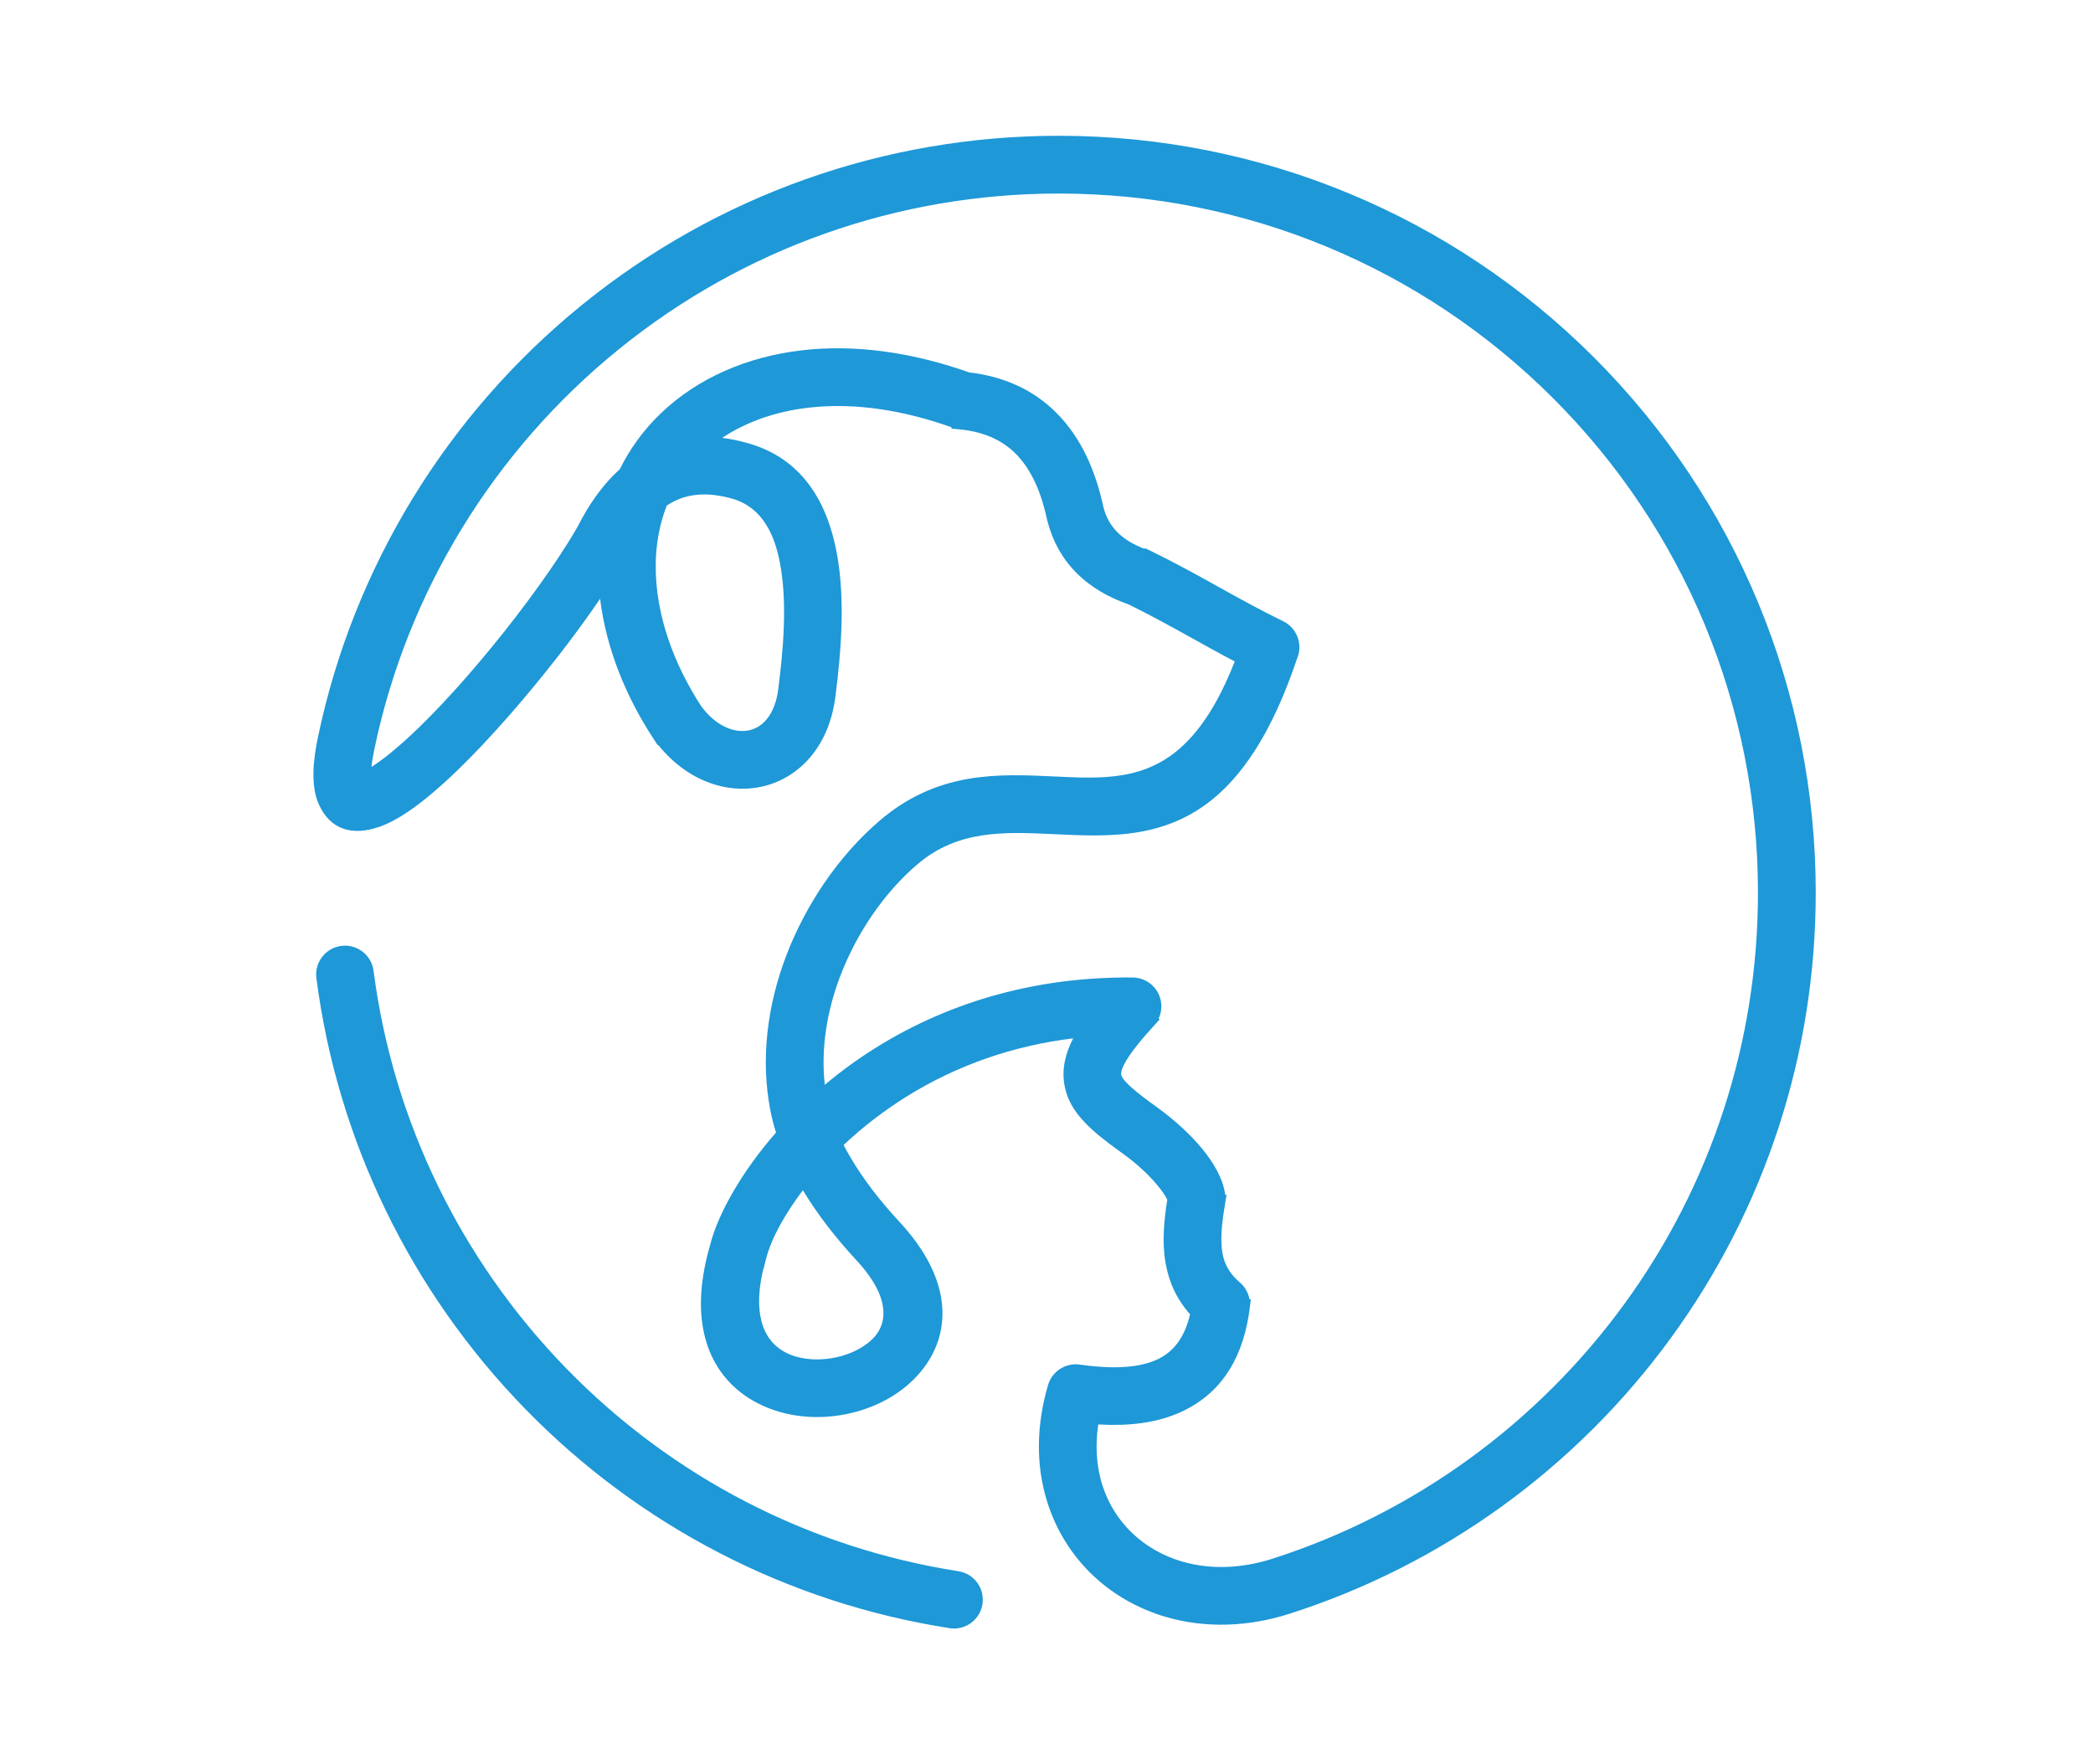 <?xml version="1.0" encoding="UTF-8"?>
<svg id="Layer_1" data-name="Layer 1" xmlns="http://www.w3.org/2000/svg" viewBox="0 0 3440.75 2900.32">
  <defs>
    <style>
      .cls-1 {
        fill: #1e98d7;
        fill-rule: evenodd;
        stroke-width: 0px;
      }
    </style>
  </defs>
  <path class="cls-1" d="M1319.86,1956.62c-25.37,33.59-51.76,76.52-61.02,114.75l-3.48,14.36-.35-.11c-11.85,48.22-14,110,35.1,137.02,5.66,3.11,11.67,5.54,17.86,7.34,21.69,6.3,45.67,6.05,67.62,1.14,20.53-4.59,41.45-13.84,56.98-28.27,4.26-3.96,8.03-8.41,11.11-13.35,9.05-14.55,10.5-30.8,6.72-47.3-5.97-26.08-24.34-50.92-42.21-70.15-32.76-35.26-63.35-74.12-88.33-115.43M1018.93,771.37c16.72-33.98,39.09-64.51,66.34-90.84,62.64-60.53,145.13-94.1,230.91-104.42,93.55-11.25,188.87,4.97,277.22,36.11,54.74,6.44,103.72,27.05,142.99,66.21,42.09,41.97,65.21,97.69,77.49,155.04l.09.42c4.04,15.53,11.28,29.26,22.57,40.73,12.43,12.63,28.56,21.42,45.14,27.69l.6-1.22,12.54,6.11c37.23,18.14,73.37,38.16,109.54,58.29,34.71,19.33,69.31,38.35,105.05,55.76,22.64,11.03,32.73,38.05,22.94,61.17-24.96,73.97-60.88,154.75-116.49,211.02-39.87,40.33-85.81,64.15-141.51,74.05-47.26,8.4-95.77,6.01-143.46,3.73-80.76-3.86-156.31-6.78-222.28,49.21-56.3,47.79-101.15,115.49-127.34,184.25-21.6,56.69-32.15,118.2-25.35,178.61,26.33-22.1,54.2-42.38,83.35-60.6,127.73-79.89,272.64-117.24,422.96-115.75,26.14.26,47.17,21.59,46.96,47.74-.05,6.9-1.6,13.62-4.47,19.74l1.62,1.47-9.43,10.35c-11.04,12.11-57.18,62.45-53.54,81,2.7,13.73,48.6,45.61,59.78,53.78,26.28,19.2,52.14,42.08,72.89,67.18,17.48,21.16,34.43,48.14,38.13,75.86l2.21.35-2.35,13.98c-4.25,25.26-8.82,56.1-4.42,81.52,3.47,20.06,13.12,35.12,28.59,48.33,8.4,7.17,13.9,16.96,15.83,27.56l2.23.26-1.74,14c-9.3,74.7-41.38,137.65-111.51,170.41-42.56,19.88-91,24-137.56,21.2-5,33.53-3.49,67.76,6.9,100.26,9.55,29.88,26.21,56.65,48.88,78.32,23.08,22.06,51.26,37.77,81.84,46.74,48.55,14.25,100.34,10.88,148.2-4.42,232.25-74.28,435.04-221.48,578.59-418.25,143.83-197.14,220.11-432.8,220.11-676.79,0-305.88-120.37-596.45-336.63-812.71-216.26-216.26-506.83-336.63-812.71-336.63-264.54,0-518.69,89.78-724.07,256.57-204.94,166.44-347.28,398.32-401.19,657.11-1.02,4.88-3.44,17.29-4.83,28.94,14-8.58,28.52-20.44,38.62-28.94,27.18-22.88,52.82-48.41,77.18-74.25,28.32-30.03,55.45-61.29,81.61-93.21,27.87-34.01,54.78-68.95,80.32-104.74,21.44-30.04,42.41-61.12,60.87-93.1,17.74-35.15,40.35-68.75,69.8-95.17ZM1096.13,831.14c-12.2,30.95-17.86,63.99-18.17,97.23-.78,82.4,30.34,164.4,74.9,232.72,11.22,15.2,26.02,28.86,43.77,35.91,11.31,4.5,23.84,6.14,35.79,3.34,11.19-2.62,20.66-9.03,27.94-17.85,11.22-13.58,16.72-31.58,18.94-48.8,8.45-65.72,15.25-142.68,2.97-207.85-8.86-47.05-29.13-92.12-78.71-106.09-34.36-9.68-70.07-10.92-101.67,7.76-1.95,1.15-3.87,2.36-5.75,3.63ZM1956.37,2160.57c-21.61-24.39-34.7-52.19-40.31-84.64-5.91-34.14-2.52-69.56,2.84-103.6-3.38-7.89-11.17-17.79-16-23.63-15.78-19.09-35.53-36.55-55.52-51.15-32.16-23.49-72.99-51.85-89.84-89.12-3.33-7.37-5.78-15.04-7.33-22.97-5.49-27.93,1.6-54.22,13.97-78.5-97.7,11.88-190.84,43.79-274.73,96.25-36.65,22.92-71.14,49.43-102.6,79.09,3.27,6.32,6.71,12.56,10.29,18.71,22.25,38.18,50.46,74.1,80.52,106.45,30.04,32.33,56.96,71.41,67.3,114.92,8.02,33.78,5.2,68-9.89,99.41-9.2,19.16-22.34,36.09-37.88,50.53-27.88,25.91-64.11,43.05-101.08,51.31-37.38,8.36-77.65,8.08-114.51-2.63-19.91-5.78-38.96-14.42-56.04-26.22-32.98-22.78-55.16-54.89-65.81-93.47-13.74-49.74-6.86-104.05,7.17-152.93,7.49-30.44,22.31-61.42,37.91-88.45,20.12-34.85,44.4-67.81,70.91-98.14-3.74-11.76-6.86-23.73-9.21-35.84-16.65-85.66-4.85-173.97,26.03-255.04,31.82-83.52,86.41-164.85,154.75-222.85,42.75-36.28,90.01-58.41,145.22-67.84,47.43-8.1,95.05-5.97,142.84-3.69,36.62,1.75,74.53,3.76,110.82-2.48,38.74-6.66,70.89-22.2,99.53-49.32,38.24-36.21,64.85-88.16,84.1-137.36-24.05-12.62-47.79-25.82-71.53-39.03-34.04-18.96-67.99-37.63-103-54.76-32.26-11.23-62.22-27.97-86.33-52.45-23.3-23.66-38.68-52-46.91-84.12-.37-1.25-.7-2.51-.97-3.79-8.24-38.48-23.16-79.25-51.57-107.57-24.86-24.79-56.72-36.29-91.26-39.7l-14.16-1.4.24-2.12c-75.24-26.8-157.13-41.63-236.95-32.03-49.67,5.98-98.54,21.73-140.13,49.4,14.17,1.79,28.2,4.76,41.95,8.64,87.85,24.74,130.14,94.3,146.27,179.94,14.26,75.7,7.59,161.16-2.19,237.28-4.55,35.36-16.9,69.65-39.78,97.35-20.62,24.96-47.98,42.39-79.52,49.78-30.86,7.23-62.96,3.94-92.3-7.72-31.6-12.56-58.48-34.03-79.62-60.38l-.75.45-7.37-11.26c-44.93-68.61-77.39-147.71-87.45-229.56-33.13,48.73-69.46,96.13-106.58,141.33-27.78,33.83-56.6,66.97-86.65,98.8-26.27,27.81-53.88,55.23-83.15,79.88-24.57,20.69-56.06,44.35-86.65,54.95-42.95,14.9-80.44,5.99-99.69-37.82-13.91-31.66-8.07-76.18-1.25-108.9,58.35-280.13,212.38-531.17,434.24-711.34,222.32-180.55,497.44-278.01,783.85-278.01,331.14,0,645.77,130.35,879.88,364.46,234.11,234.11,364.46,548.74,364.46,879.88,0,264.13-82.89,519.18-238.57,732.56-155.42,213.02-375.01,372.33-626.44,452.75-65.95,21.09-136.83,24.74-203.61,5.14-45.09-13.23-86.52-36.56-120.52-69.07-34.22-32.72-59.32-73.21-73.74-118.29-20.17-63.08-17.81-129.64.47-192.48,6.09-23.18,28.63-38.23,52.39-34.88,39.58,5.58,90.8,8.75,127.95-8.6,30.87-14.42,46.12-42.39,53.48-74.06ZM1575.55,2582.96c25.83,4.03,43.55,28.21,39.55,54.05-4,25.85-28.22,43.59-54.07,39.56-266.07-41.52-509.98-167.81-697.83-360.66-187.71-192.7-308.63-440.98-343.07-707.99-3.35-25.94,15.12-49.69,41.05-52.97,25.92-3.28,49.59,15.12,52.94,41.02,31.81,246.63,143.69,475.86,317.04,653.82,173.49,178.11,398.66,294.82,644.4,333.17Z"/>
</svg>